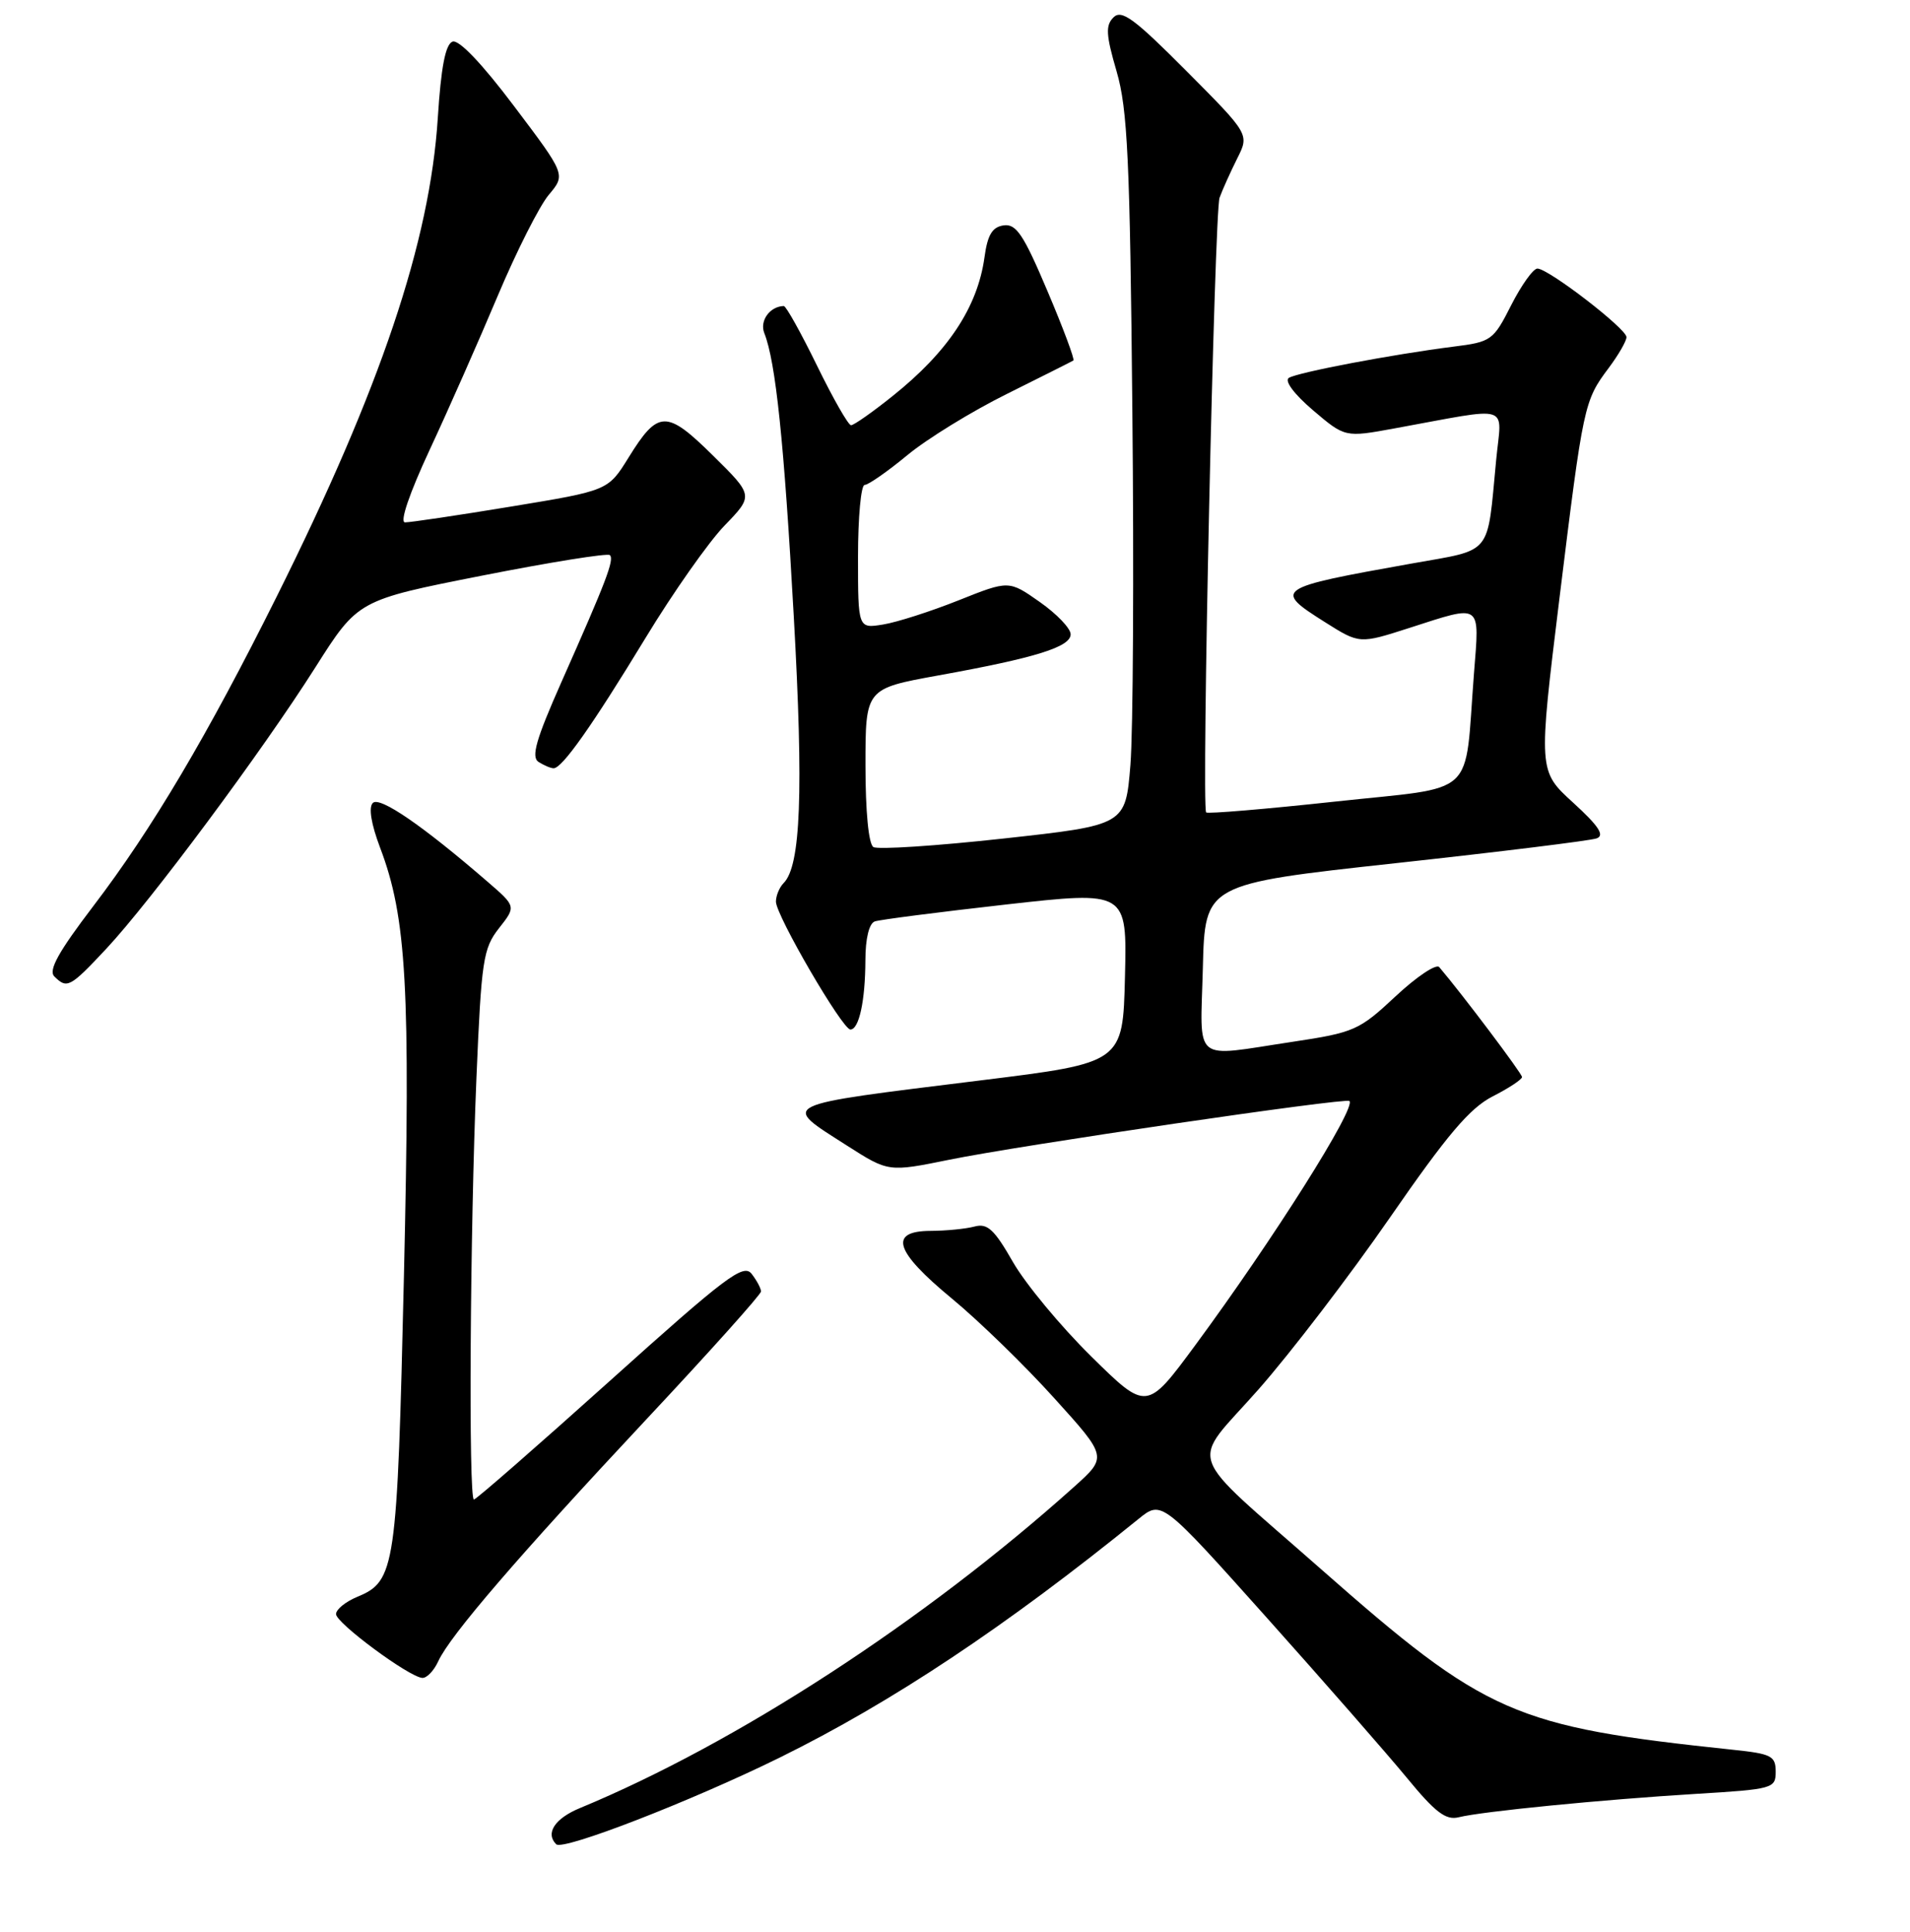 <?xml version="1.0" encoding="UTF-8" standalone="no"?>
<!DOCTYPE svg PUBLIC "-//W3C//DTD SVG 1.1//EN" "http://www.w3.org/Graphics/SVG/1.1/DTD/svg11.dtd" >
<svg xmlns="http://www.w3.org/2000/svg" xmlns:xlink="http://www.w3.org/1999/xlink" version="1.1" viewBox="0 0 256 259">
 <g >
 <path fill="currentColor"
d=" M 104.53 235.58 C 119.54 228.18 134.83 218.01 152.60 203.60 C 155.70 201.09 155.70 201.09 169.75 216.80 C 177.47 225.43 185.94 235.12 188.57 238.31 C 192.37 242.94 193.79 244.02 195.51 243.59 C 198.62 242.81 214.77 241.22 227.25 240.46 C 237.66 239.83 238.00 239.73 238.00 237.48 C 238.00 235.37 237.43 235.08 232.25 234.54 C 202.85 231.44 199.21 229.84 177.00 210.28 C 158.46 193.94 159.42 196.73 168.66 186.26 C 172.97 181.37 180.92 170.98 186.32 163.17 C 193.98 152.09 197.00 148.53 200.07 146.96 C 202.23 145.86 204.00 144.69 204.00 144.37 C 204.00 143.90 195.99 133.26 192.90 129.63 C 192.50 129.16 189.86 130.92 187.05 133.55 C 182.17 138.11 181.53 138.40 173.22 139.65 C 159.64 141.69 160.89 142.72 161.22 129.75 C 161.50 118.50 161.50 118.50 187.00 115.71 C 201.03 114.18 213.18 112.68 214.00 112.38 C 215.11 111.98 214.28 110.72 210.84 107.58 C 206.18 103.33 206.18 103.33 209.02 80.16 C 212.22 54.16 212.31 53.74 215.62 49.32 C 216.93 47.57 218.00 45.71 218.00 45.19 C 218.00 44.06 207.53 36.00 206.06 36.00 C 205.50 36.00 203.92 38.21 202.55 40.90 C 200.15 45.64 199.89 45.83 194.78 46.47 C 186.70 47.49 173.95 49.91 172.75 50.65 C 172.12 51.04 173.44 52.82 175.97 54.98 C 180.27 58.64 180.27 58.64 186.88 57.43 C 202.92 54.51 201.26 53.99 200.53 61.69 C 199.29 74.66 200.17 73.58 189.19 75.54 C 170.87 78.81 170.61 78.99 177.61 83.41 C 182.22 86.32 182.22 86.32 188.93 84.16 C 198.71 81.01 198.31 80.73 197.56 90.25 C 196.24 107.22 198.27 105.35 178.92 107.45 C 169.59 108.46 161.82 109.11 161.66 108.90 C 161.02 108.07 162.77 28.40 163.46 26.50 C 163.86 25.40 164.93 23.04 165.82 21.25 C 167.46 18.00 167.46 18.00 159.01 9.51 C 152.03 2.49 150.33 1.24 149.24 2.33 C 148.16 3.41 148.23 4.67 149.66 9.57 C 151.13 14.63 151.45 21.31 151.77 55.00 C 151.99 76.72 151.87 98.12 151.51 102.55 C 150.85 110.60 150.85 110.60 134.49 112.40 C 125.49 113.39 117.65 113.90 117.06 113.54 C 116.42 113.14 116.00 108.78 116.00 102.59 C 116.00 92.31 116.00 92.31 125.75 90.54 C 138.82 88.18 143.50 86.72 143.50 85.02 C 143.50 84.23 141.64 82.29 139.36 80.69 C 135.22 77.78 135.22 77.78 128.48 80.47 C 124.77 81.95 120.22 83.41 118.37 83.71 C 115.00 84.26 115.00 84.26 115.00 74.63 C 115.00 69.33 115.40 65.00 115.89 65.00 C 116.38 65.00 118.95 63.21 121.60 61.02 C 124.24 58.83 130.26 55.13 134.96 52.80 C 139.65 50.46 143.67 48.45 143.87 48.32 C 144.07 48.20 142.51 44.00 140.39 39.01 C 137.19 31.45 136.21 29.97 134.52 30.21 C 132.99 30.43 132.36 31.48 131.95 34.50 C 131.02 41.19 127.06 47.16 119.62 53.10 C 116.94 55.25 114.44 57.00 114.07 57.00 C 113.70 57.00 111.65 53.40 109.50 49.00 C 107.35 44.60 105.35 41.01 105.05 41.02 C 103.18 41.07 101.79 43.00 102.44 44.65 C 103.97 48.49 105.09 59.25 106.39 82.62 C 107.71 106.16 107.33 116.07 105.03 118.37 C 104.47 118.93 104.00 120.06 104.00 120.86 C 104.00 122.70 112.91 138.00 113.98 138.00 C 115.14 138.00 115.97 134.15 115.99 128.72 C 115.99 125.80 116.49 123.77 117.25 123.51 C 117.94 123.27 125.83 122.26 134.78 121.25 C 151.06 119.42 151.06 119.42 150.78 130.94 C 150.50 142.46 150.50 142.46 131.50 144.81 C 103.86 148.24 104.62 147.86 113.54 153.57 C 119.08 157.11 119.08 157.11 127.25 155.45 C 136.65 153.53 180.32 147.12 180.86 147.58 C 181.84 148.42 170.67 166.12 160.20 180.32 C 153.69 189.14 153.69 189.14 146.26 181.82 C 142.17 177.79 137.45 172.10 135.77 169.17 C 133.26 164.78 132.35 163.94 130.61 164.41 C 129.45 164.72 126.81 164.98 124.75 164.99 C 119.05 165.01 119.89 167.71 127.58 174.06 C 131.20 177.05 137.37 183.05 141.29 187.40 C 148.43 195.29 148.43 195.29 143.96 199.30 C 123.92 217.28 98.73 233.66 77.75 242.35 C 74.37 243.74 73.06 245.73 74.55 247.21 C 75.44 248.11 92.68 241.42 104.53 235.58 Z  M 58.74 222.68 C 60.30 219.25 69.50 208.56 86.71 190.17 C 95.12 181.19 102.00 173.51 102.00 173.11 C 102.00 172.71 101.44 171.65 100.75 170.76 C 99.65 169.33 97.34 171.07 81.77 185.07 C 72.02 193.83 63.81 201.00 63.52 201.00 C 62.78 201.00 63.00 164.79 63.86 144.42 C 64.52 128.70 64.76 127.12 66.88 124.42 C 69.18 121.50 69.18 121.50 65.35 118.19 C 56.66 110.67 50.89 106.71 49.97 107.63 C 49.38 108.22 49.75 110.46 50.94 113.61 C 54.50 122.98 55.03 132.39 54.14 171.00 C 53.23 210.34 53.00 211.93 47.87 214.05 C 46.29 214.71 45.02 215.75 45.04 216.37 C 45.08 217.58 54.78 224.76 56.59 224.91 C 57.19 224.96 58.16 223.95 58.74 222.68 Z  M 14.23 127.19 C 20.21 120.79 35.13 100.72 42.26 89.47 C 47.98 80.44 47.98 80.44 64.60 77.16 C 73.73 75.36 81.45 74.12 81.74 74.41 C 82.36 75.02 81.27 77.86 75.26 91.40 C 71.83 99.14 71.16 101.48 72.19 102.14 C 72.91 102.59 73.81 102.98 74.20 102.98 C 75.33 103.01 79.39 97.25 86.53 85.50 C 90.20 79.45 94.96 72.68 97.10 70.46 C 101.00 66.43 101.00 66.43 95.58 61.08 C 89.32 54.90 88.21 54.92 84.23 61.36 C 81.50 65.76 81.50 65.76 68.50 67.90 C 61.35 69.08 54.95 70.03 54.28 70.02 C 53.55 70.01 54.87 66.13 57.61 60.25 C 60.11 54.89 64.20 45.62 66.71 39.66 C 69.22 33.70 72.30 27.61 73.55 26.12 C 75.83 23.41 75.83 23.41 68.91 14.24 C 64.58 8.49 61.49 5.26 60.65 5.58 C 59.70 5.94 59.11 9.04 58.68 15.80 C 57.62 32.41 51.02 52.02 37.08 79.98 C 27.79 98.62 20.35 111.17 12.51 121.45 C 7.84 127.58 6.46 130.06 7.28 130.88 C 8.98 132.58 9.38 132.37 14.23 127.19 Z "/>
</g>
</svg>